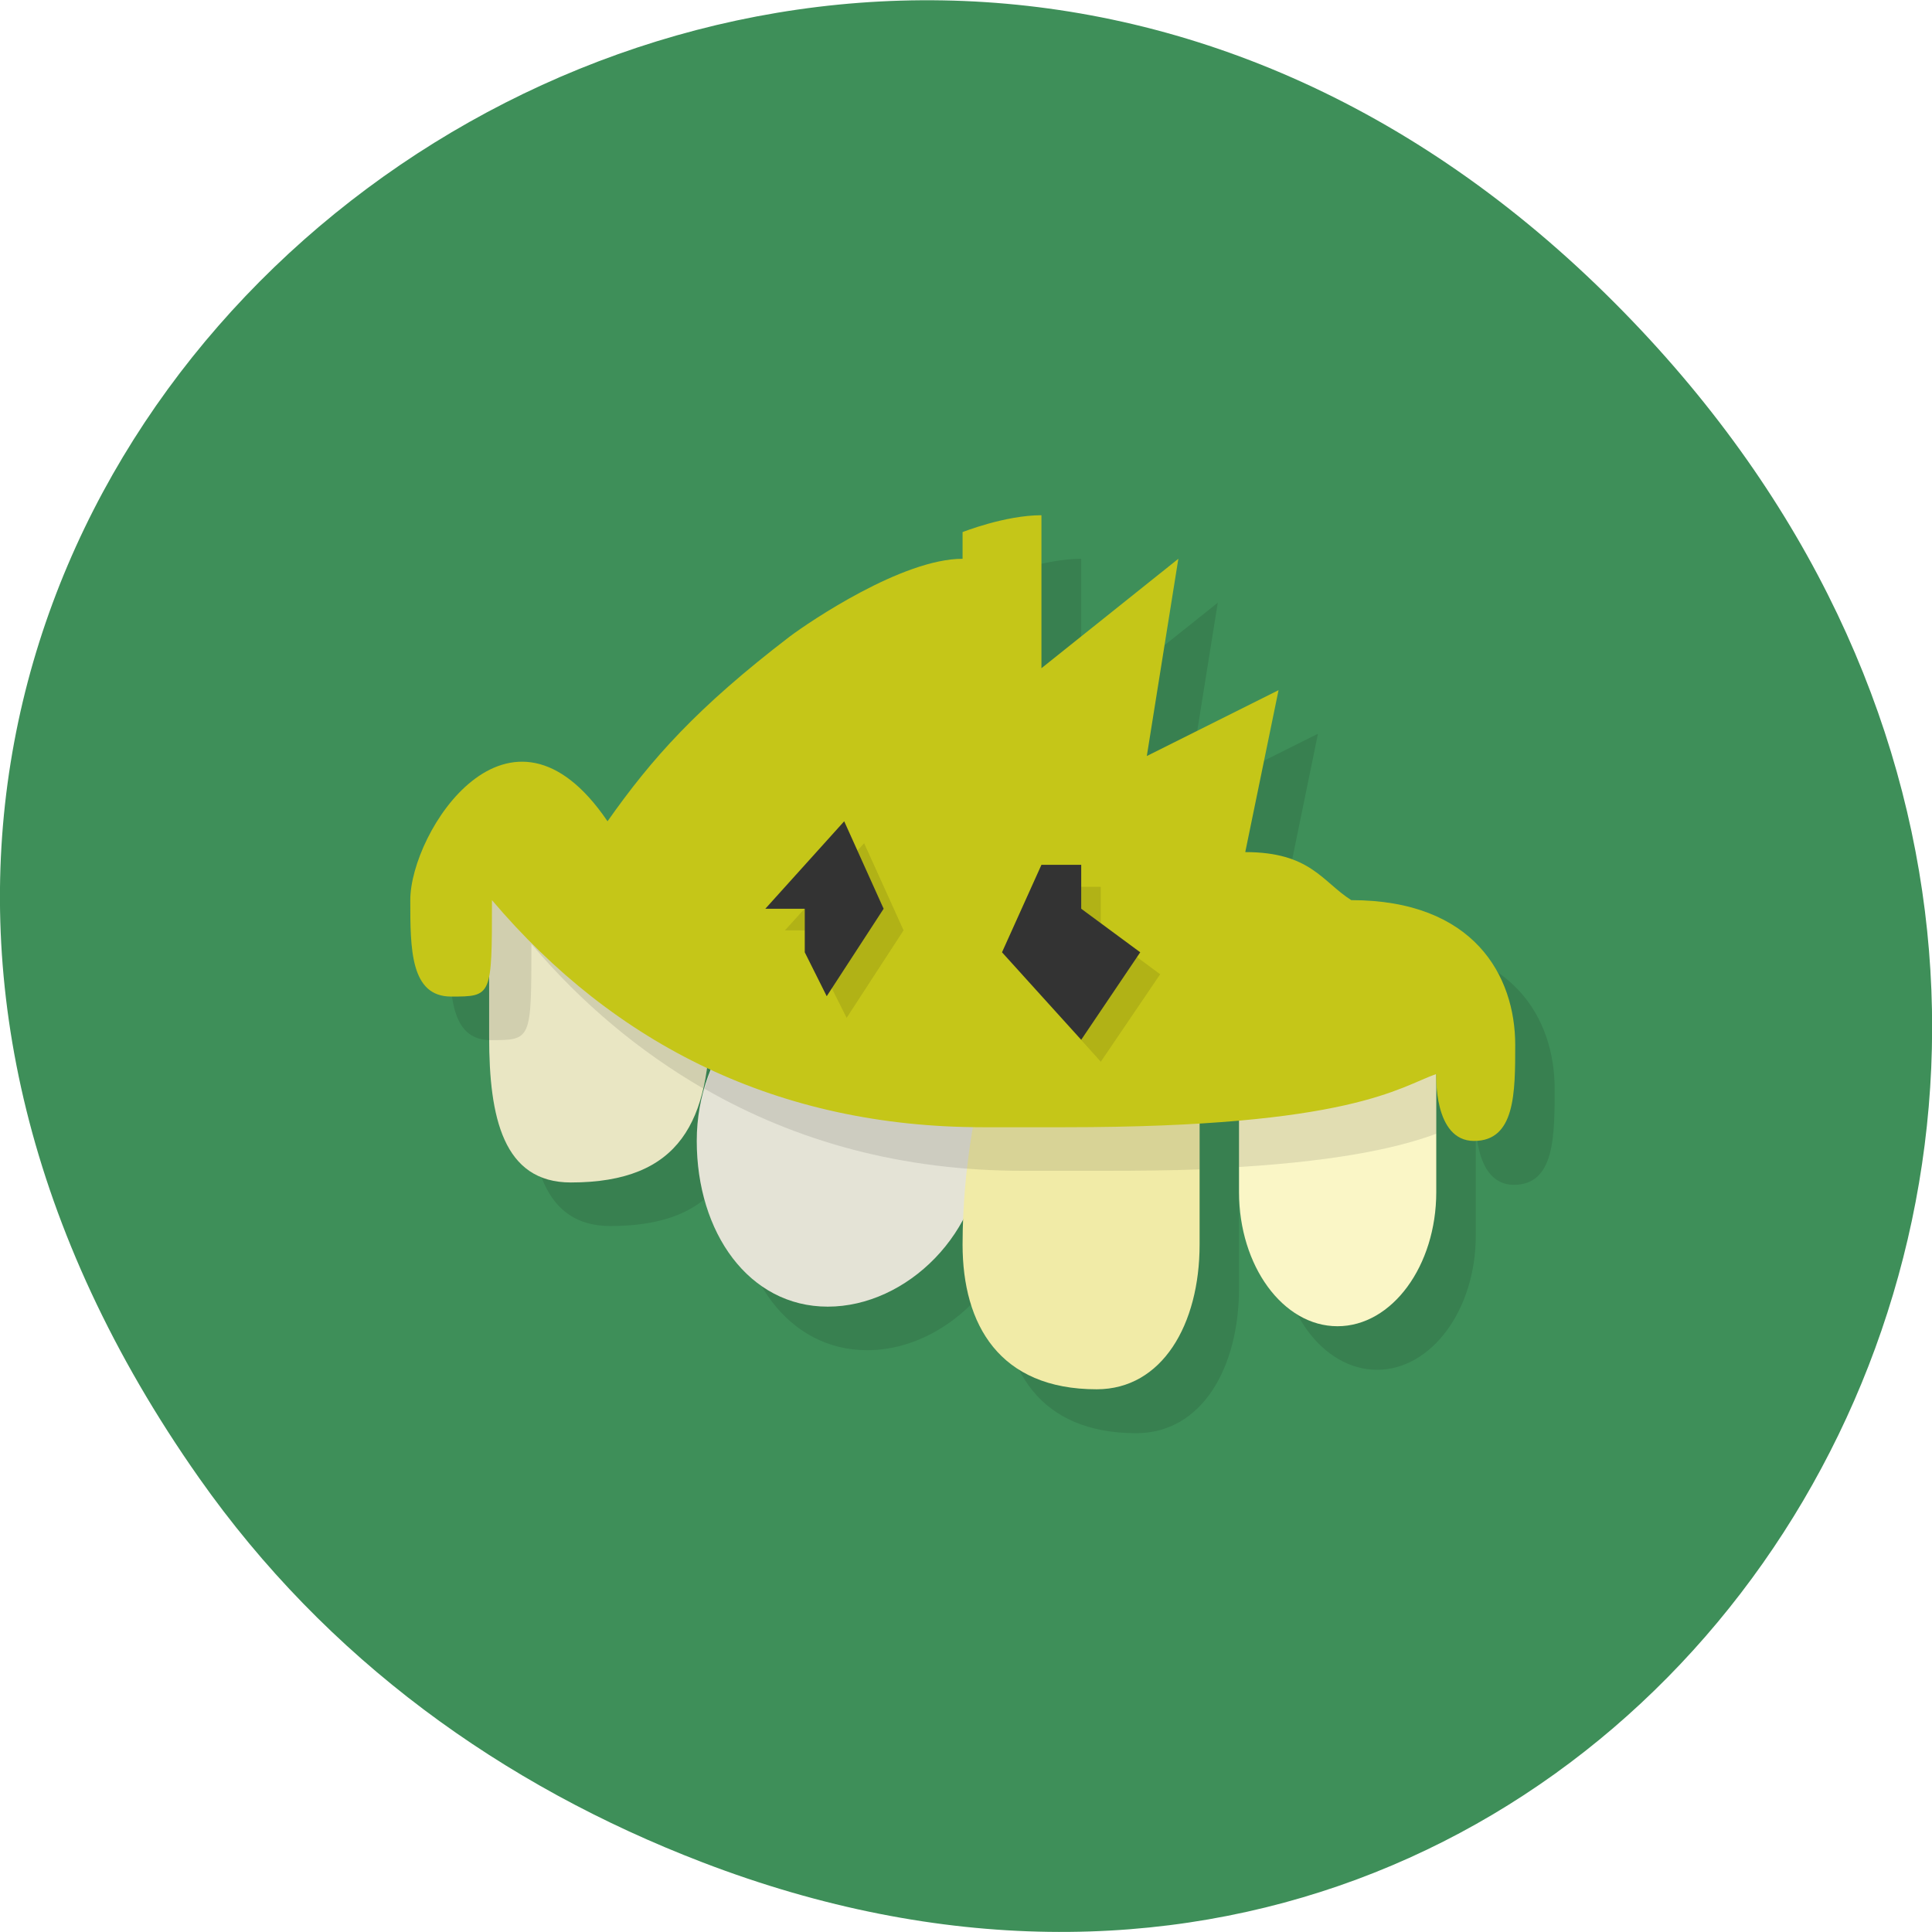 
<svg xmlns="http://www.w3.org/2000/svg" xmlns:xlink="http://www.w3.org/1999/xlink" width="22px" height="22px" viewBox="0 0 22 22" version="1.1">
<g id="surface1">
<path style=" stroke:none;fill-rule:nonzero;fill:rgb(24.314%,56.078%,34.902%);fill-opacity:1;" d="M 2.266 16.828 C -5.645 5.578 8.965 -5.82 18.285 3.348 C 27.066 11.984 18.926 25.402 8 21.207 C 5.719 20.332 3.719 18.895 2.266 16.828 Z M 2.266 16.828 "/>
<path style=" stroke:none;fill-rule:nonzero;fill:rgb(0%,0%,0%);fill-opacity:0.102;" d="M 12.312 6.363 C 11.895 6.363 11.41 6.555 11.41 6.555 L 11.41 6.863 C 10.723 6.863 9.664 7.578 9.445 7.746 C 8.383 8.555 7.871 9.133 7.367 9.848 C 6.25 8.207 5.121 9.969 5.121 10.75 C 5.121 11.301 5.121 11.844 5.586 11.844 C 5.863 11.844 5.973 11.84 6.02 11.613 L 6.02 12.312 C 6.02 13.223 6.18 13.961 6.949 13.961 C 7.98 13.961 8.383 13.48 8.496 12.656 C 8.512 12.664 8.531 12.672 8.547 12.676 C 8.445 12.926 8.383 13.199 8.383 13.492 C 8.383 14.531 8.973 15.375 9.875 15.375 C 10.504 15.375 11.113 14.957 11.426 14.352 C 11.422 14.461 11.41 14.555 11.41 14.668 C 11.41 15.578 11.828 16.32 12.938 16.32 C 13.684 16.32 14.109 15.578 14.109 14.668 L 14.109 13.285 C 14.258 13.277 14.426 13.27 14.559 13.258 L 14.559 14.07 C 14.559 14.914 15.062 15.598 15.68 15.598 C 16.301 15.598 16.805 14.914 16.805 14.07 L 16.805 12.73 C 16.805 12.73 16.77 13.492 17.238 13.492 C 17.703 13.492 17.703 12.941 17.703 12.395 C 17.703 11.613 17.238 10.75 15.84 10.75 C 15.504 10.535 15.375 10.203 14.629 10.203 L 15.008 8.355 L 13.508 9.105 L 13.867 6.863 L 12.312 8.105 L 12.312 6.363 "/>
<path style=" stroke:none;fill-rule:nonzero;fill:rgb(89.412%,89.02%,83.922%);fill-opacity:1;" d="M 11.195 12.992 C 11.195 14.035 10.324 14.879 9.426 14.879 C 8.527 14.879 7.934 14.035 7.934 12.992 C 7.934 11.949 8.664 11.109 9.562 11.109 C 10.461 11.109 11.195 11.949 11.195 12.992 Z M 11.195 12.992 "/>
<path style=" stroke:none;fill-rule:nonzero;fill:rgb(91.373%,90.196%,76.471%);fill-opacity:1;" d="M 8.086 11.578 C 8.086 12.758 7.754 13.465 6.5 13.465 C 5.73 13.465 5.57 12.723 5.57 11.812 L 5.57 10.164 C 5.57 10.164 8.086 10.664 8.086 11.578 Z M 8.086 11.578 "/>
<path style=" stroke:none;fill-rule:nonzero;fill:rgb(98.039%,96.471%,77.647%);fill-opacity:1;" d="M 16.355 13.574 C 16.355 14.414 15.852 15.102 15.23 15.102 C 14.609 15.102 14.109 14.414 14.109 13.574 L 14.109 12.051 L 16.355 12.051 C 16.355 12.051 16.355 13.152 16.355 13.574 Z M 16.355 13.574 "/>
<path style=" stroke:none;fill-rule:nonzero;fill:rgb(94.51%,92.157%,65.49%);fill-opacity:1;" d="M 13.66 14.172 C 13.66 15.082 13.234 15.82 12.488 15.82 C 11.379 15.82 10.961 15.082 10.961 14.172 C 10.961 13.258 11.141 12.52 11.141 12.52 L 13.66 12.52 C 13.66 12.52 13.66 13.715 13.66 14.172 Z M 13.66 14.172 "/>
<path style=" stroke:none;fill-rule:nonzero;fill:rgb(0%,0%,0%);fill-opacity:0.102;" d="M 5.57 10.164 L 5.57 11.812 C 5.57 11.824 5.57 11.832 5.57 11.844 C 5.574 11.844 5.582 11.844 5.586 11.844 C 6.051 11.844 6.051 11.848 6.051 10.75 C 6.625 11.426 7.281 11.973 8.008 12.395 C 8.062 12.156 8.086 11.883 8.086 11.578 C 8.086 10.668 5.57 10.164 5.57 10.164 Z M 9.562 11.105 C 8.844 11.105 8.238 11.652 8.023 12.398 C 9.07 13 10.273 13.332 11.645 13.332 L 12.578 13.332 C 12.977 13.332 13.336 13.328 13.66 13.316 L 13.66 12.523 L 11.145 12.523 C 11.145 12.523 11.141 12.531 11.141 12.531 C 10.961 11.715 10.328 11.109 9.562 11.109 Z M 14.109 12.051 L 14.109 13.289 C 15.352 13.211 15.984 13.047 16.355 12.91 L 16.355 12.051 Z M 14.109 12.051 "/>
<path style=" stroke:none;fill-rule:nonzero;fill:rgb(77.255%,77.647%,9.412%);fill-opacity:1;" d="M 11.859 5.867 C 11.445 5.867 10.961 6.059 10.961 6.059 L 10.961 6.363 C 10.273 6.363 9.215 7.082 8.996 7.246 C 7.934 8.059 7.422 8.637 6.918 9.352 C 5.801 7.707 4.672 9.473 4.672 10.25 C 4.672 10.801 4.672 11.348 5.137 11.348 C 5.602 11.348 5.602 11.348 5.602 10.25 C 7 11.898 8.863 12.836 11.195 12.836 L 12.125 12.836 C 15.387 12.836 15.938 12.375 16.355 12.23 C 16.355 12.23 16.32 12.992 16.785 12.992 C 17.254 12.992 17.254 12.445 17.254 11.898 C 17.254 11.113 16.785 10.25 15.387 10.25 C 15.055 10.039 14.922 9.703 14.18 9.703 L 14.559 7.859 L 13.059 8.609 L 13.418 6.363 L 11.859 7.609 "/>
<path style=" stroke:none;fill-rule:nonzero;fill:rgb(0%,0%,0%);fill-opacity:0.102;" d="M 9.84 9.602 L 8.938 10.594 L 9.391 10.594 L 9.391 11.094 L 9.641 11.59 L 10.289 10.594 Z M 12.086 10.098 L 11.637 11.094 L 12.535 12.09 L 13.211 11.094 L 12.535 10.594 L 12.535 10.098 Z M 12.086 10.098 "/>
<path style=" stroke:none;fill-rule:nonzero;fill:rgb(20%,20%,20%);fill-opacity:1;" d="M 11.859 9.848 L 11.41 10.844 L 12.312 11.84 L 12.984 10.844 L 12.312 10.348 L 12.312 9.848 Z M 11.859 9.848 "/>
<path style=" stroke:none;fill-rule:nonzero;fill:rgb(20%,20%,20%);fill-opacity:1;" d="M 9.613 9.352 L 8.715 10.348 L 9.164 10.348 L 9.164 10.844 L 9.414 11.344 L 10.062 10.348 "/>
</g>
</svg>
